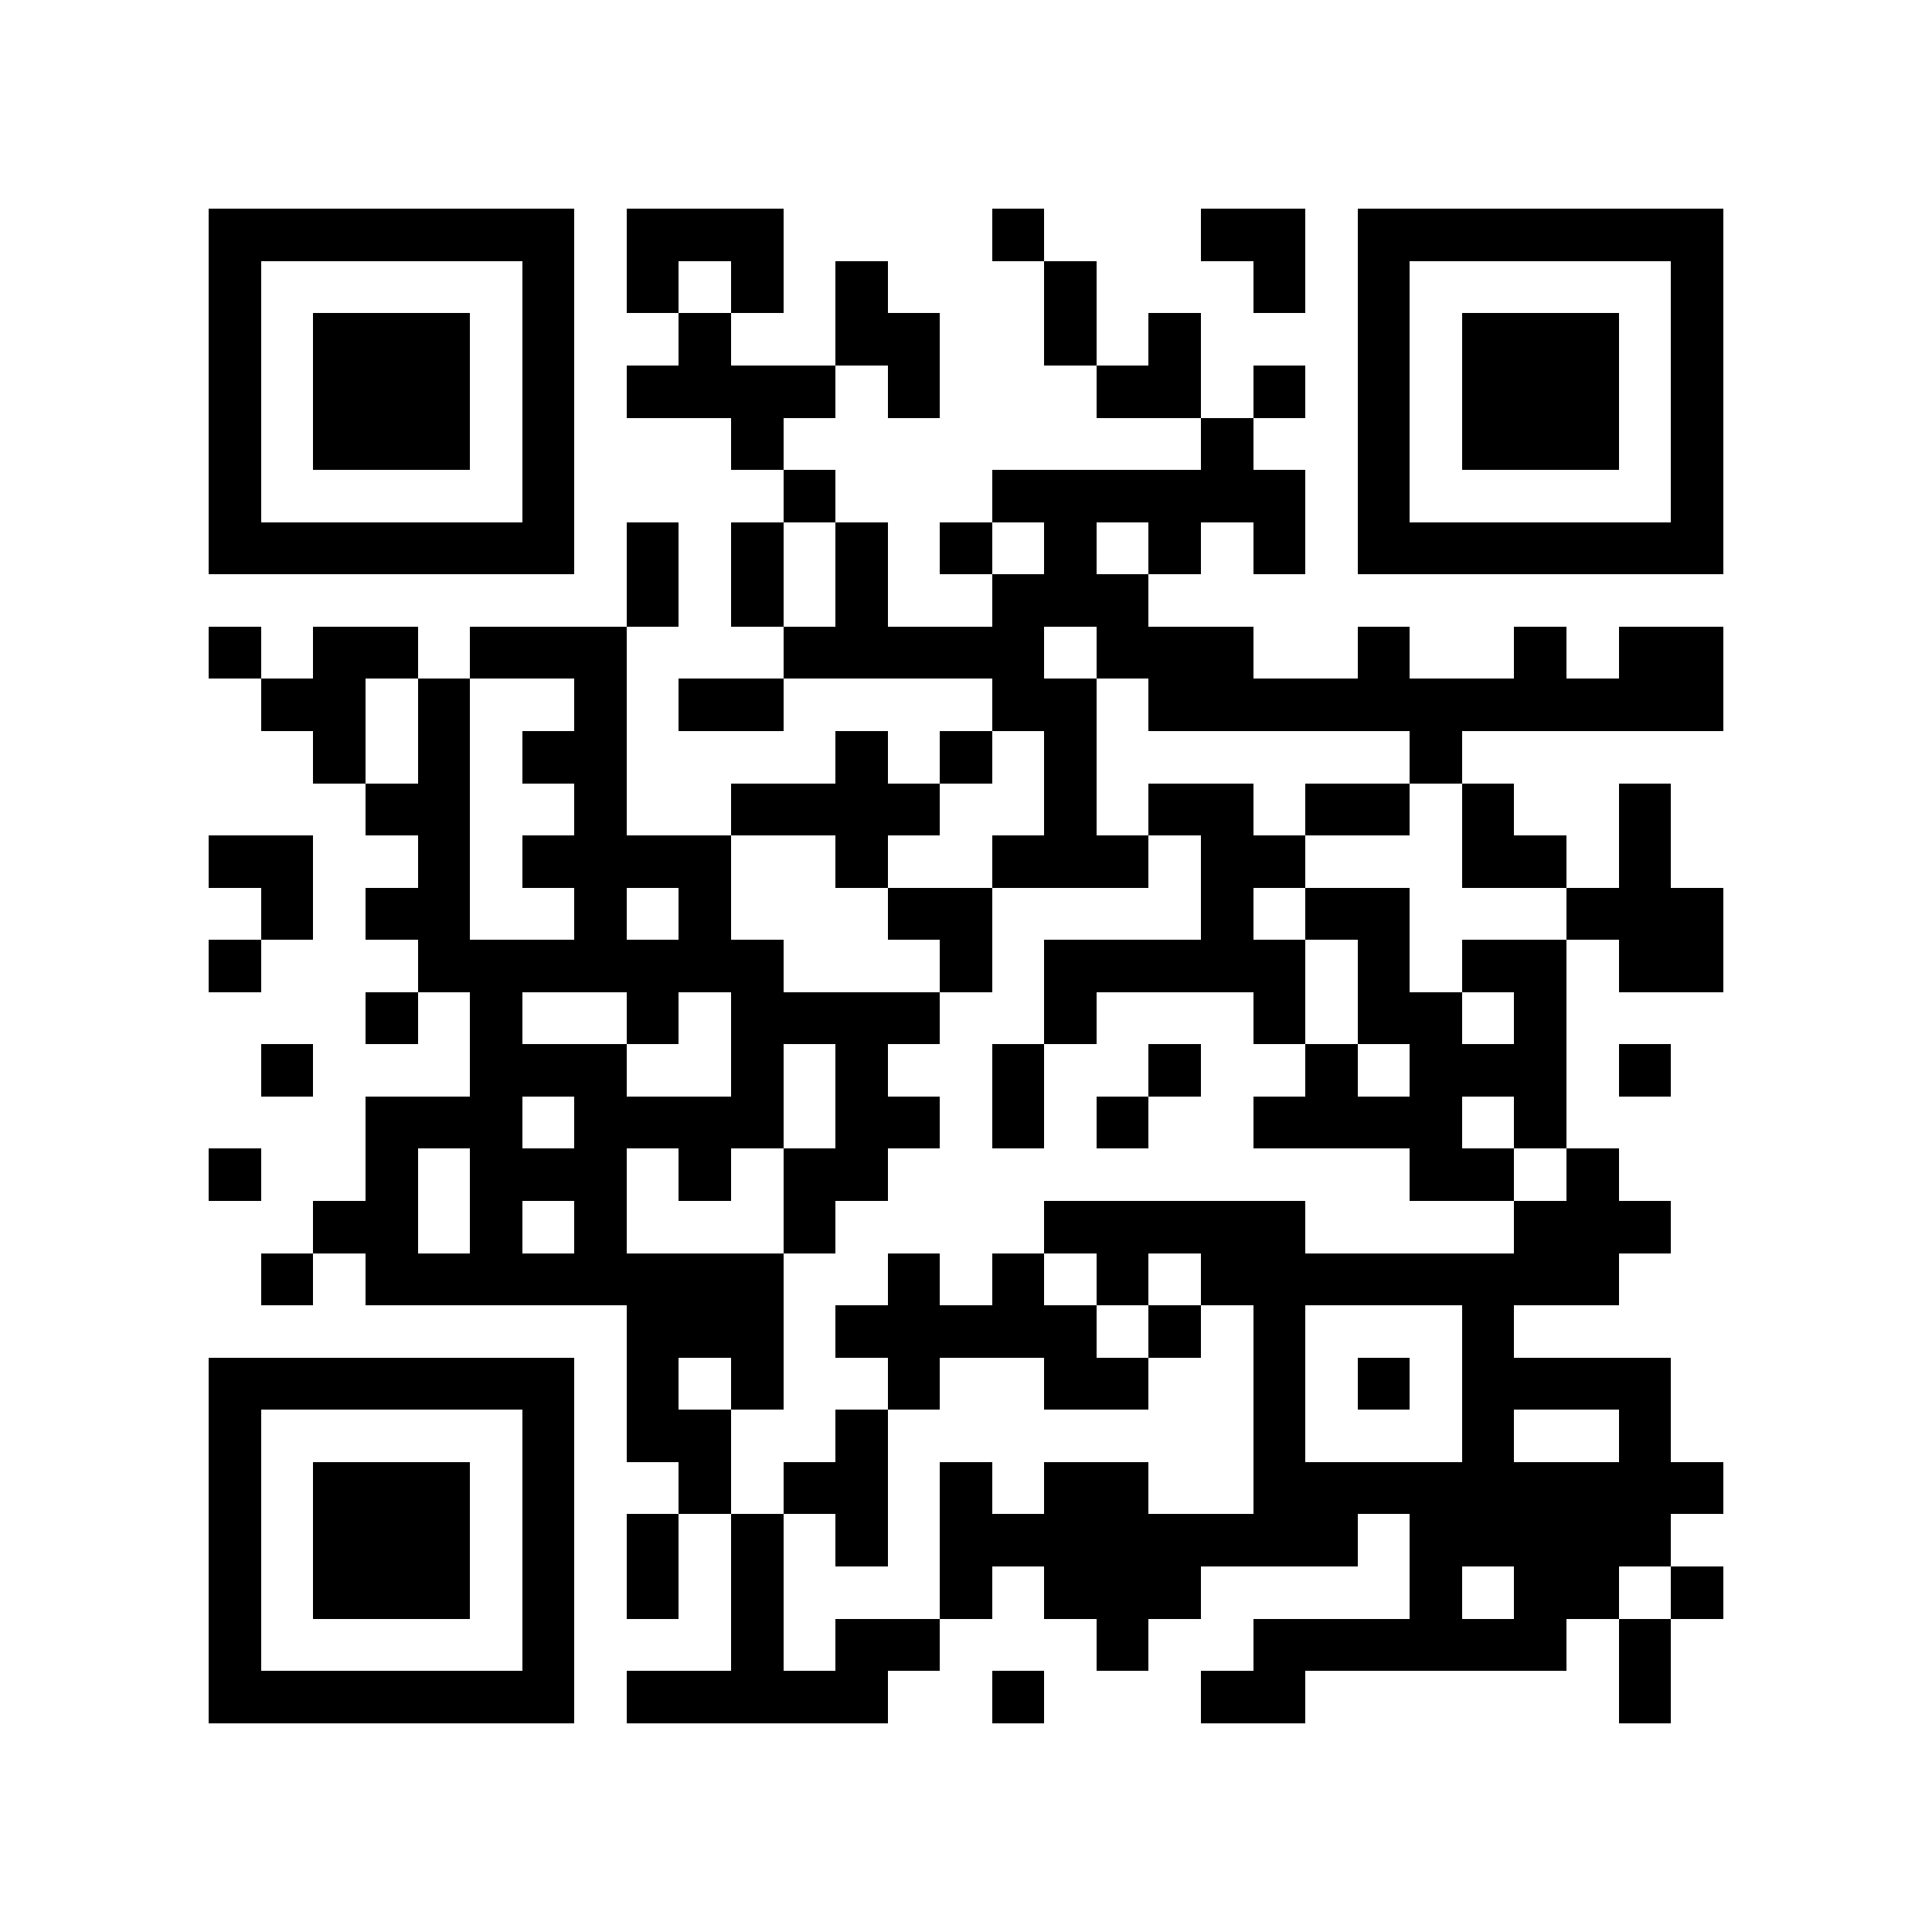 <?xml version="1.0" encoding="utf-8"?><!DOCTYPE svg PUBLIC "-//W3C//DTD SVG 1.1//EN" "http://www.w3.org/Graphics/SVG/1.1/DTD/svg11.dtd"><svg xmlns="http://www.w3.org/2000/svg" viewBox="0 0 37 37" shape-rendering="crispEdges"><path fill="#ffffff" d="M0 0h37v37H0z"/><path stroke="#000000" d="M4 4.5h7m1 0h3m4 0h1m3 0h2m1 0h7M4 5.5h1m5 0h1m1 0h1m1 0h1m1 0h1m3 0h1m3 0h1m1 0h1m5 0h1M4 6.5h1m1 0h3m1 0h1m2 0h1m2 0h2m2 0h1m1 0h1m3 0h1m1 0h3m1 0h1M4 7.5h1m1 0h3m1 0h1m1 0h4m1 0h1m3 0h2m1 0h1m1 0h1m1 0h3m1 0h1M4 8.5h1m1 0h3m1 0h1m3 0h1m8 0h1m2 0h1m1 0h3m1 0h1M4 9.5h1m5 0h1m4 0h1m3 0h6m1 0h1m5 0h1M4 10.5h7m1 0h1m1 0h1m1 0h1m1 0h1m1 0h1m1 0h1m1 0h1m1 0h7M12 11.5h1m1 0h1m1 0h1m2 0h3M4 12.5h1m1 0h2m1 0h3m3 0h5m1 0h3m2 0h1m2 0h1m1 0h2M5 13.5h2m1 0h1m2 0h1m1 0h2m4 0h2m1 0h11M6 14.5h1m1 0h1m1 0h2m4 0h1m1 0h1m1 0h1m6 0h1M7 15.5h2m2 0h1m2 0h4m2 0h1m1 0h2m1 0h2m1 0h1m2 0h1M4 16.5h2m2 0h1m1 0h4m2 0h1m2 0h3m1 0h2m3 0h2m1 0h1M5 17.5h1m1 0h2m2 0h1m1 0h1m3 0h2m4 0h1m1 0h2m3 0h3M4 18.5h1m3 0h7m3 0h1m1 0h5m1 0h1m1 0h2m1 0h2M7 19.5h1m1 0h1m2 0h1m1 0h4m2 0h1m3 0h1m1 0h2m1 0h1M5 20.5h1m3 0h3m2 0h1m1 0h1m2 0h1m2 0h1m2 0h1m1 0h3m1 0h1M7 21.5h3m1 0h4m1 0h2m1 0h1m1 0h1m2 0h4m1 0h1M4 22.5h1m2 0h1m1 0h3m1 0h1m1 0h2m10 0h2m1 0h1M6 23.5h2m1 0h1m1 0h1m3 0h1m4 0h5m4 0h3M5 24.5h1m1 0h8m2 0h1m1 0h1m1 0h1m1 0h8M12 25.5h3m1 0h5m1 0h1m1 0h1m3 0h1M4 26.5h7m1 0h1m1 0h1m2 0h1m2 0h2m2 0h1m1 0h1m1 0h4M4 27.5h1m5 0h1m1 0h2m2 0h1m7 0h1m3 0h1m2 0h1M4 28.5h1m1 0h3m1 0h1m2 0h1m1 0h2m1 0h1m1 0h2m2 0h9M4 29.5h1m1 0h3m1 0h1m1 0h1m1 0h1m1 0h1m1 0h8m1 0h5M4 30.5h1m1 0h3m1 0h1m1 0h1m1 0h1m3 0h1m1 0h3m4 0h1m1 0h2m1 0h1M4 31.5h1m5 0h1m3 0h1m1 0h2m3 0h1m2 0h6m1 0h1M4 32.5h7m1 0h5m2 0h1m3 0h2m6 0h1"/></svg>
